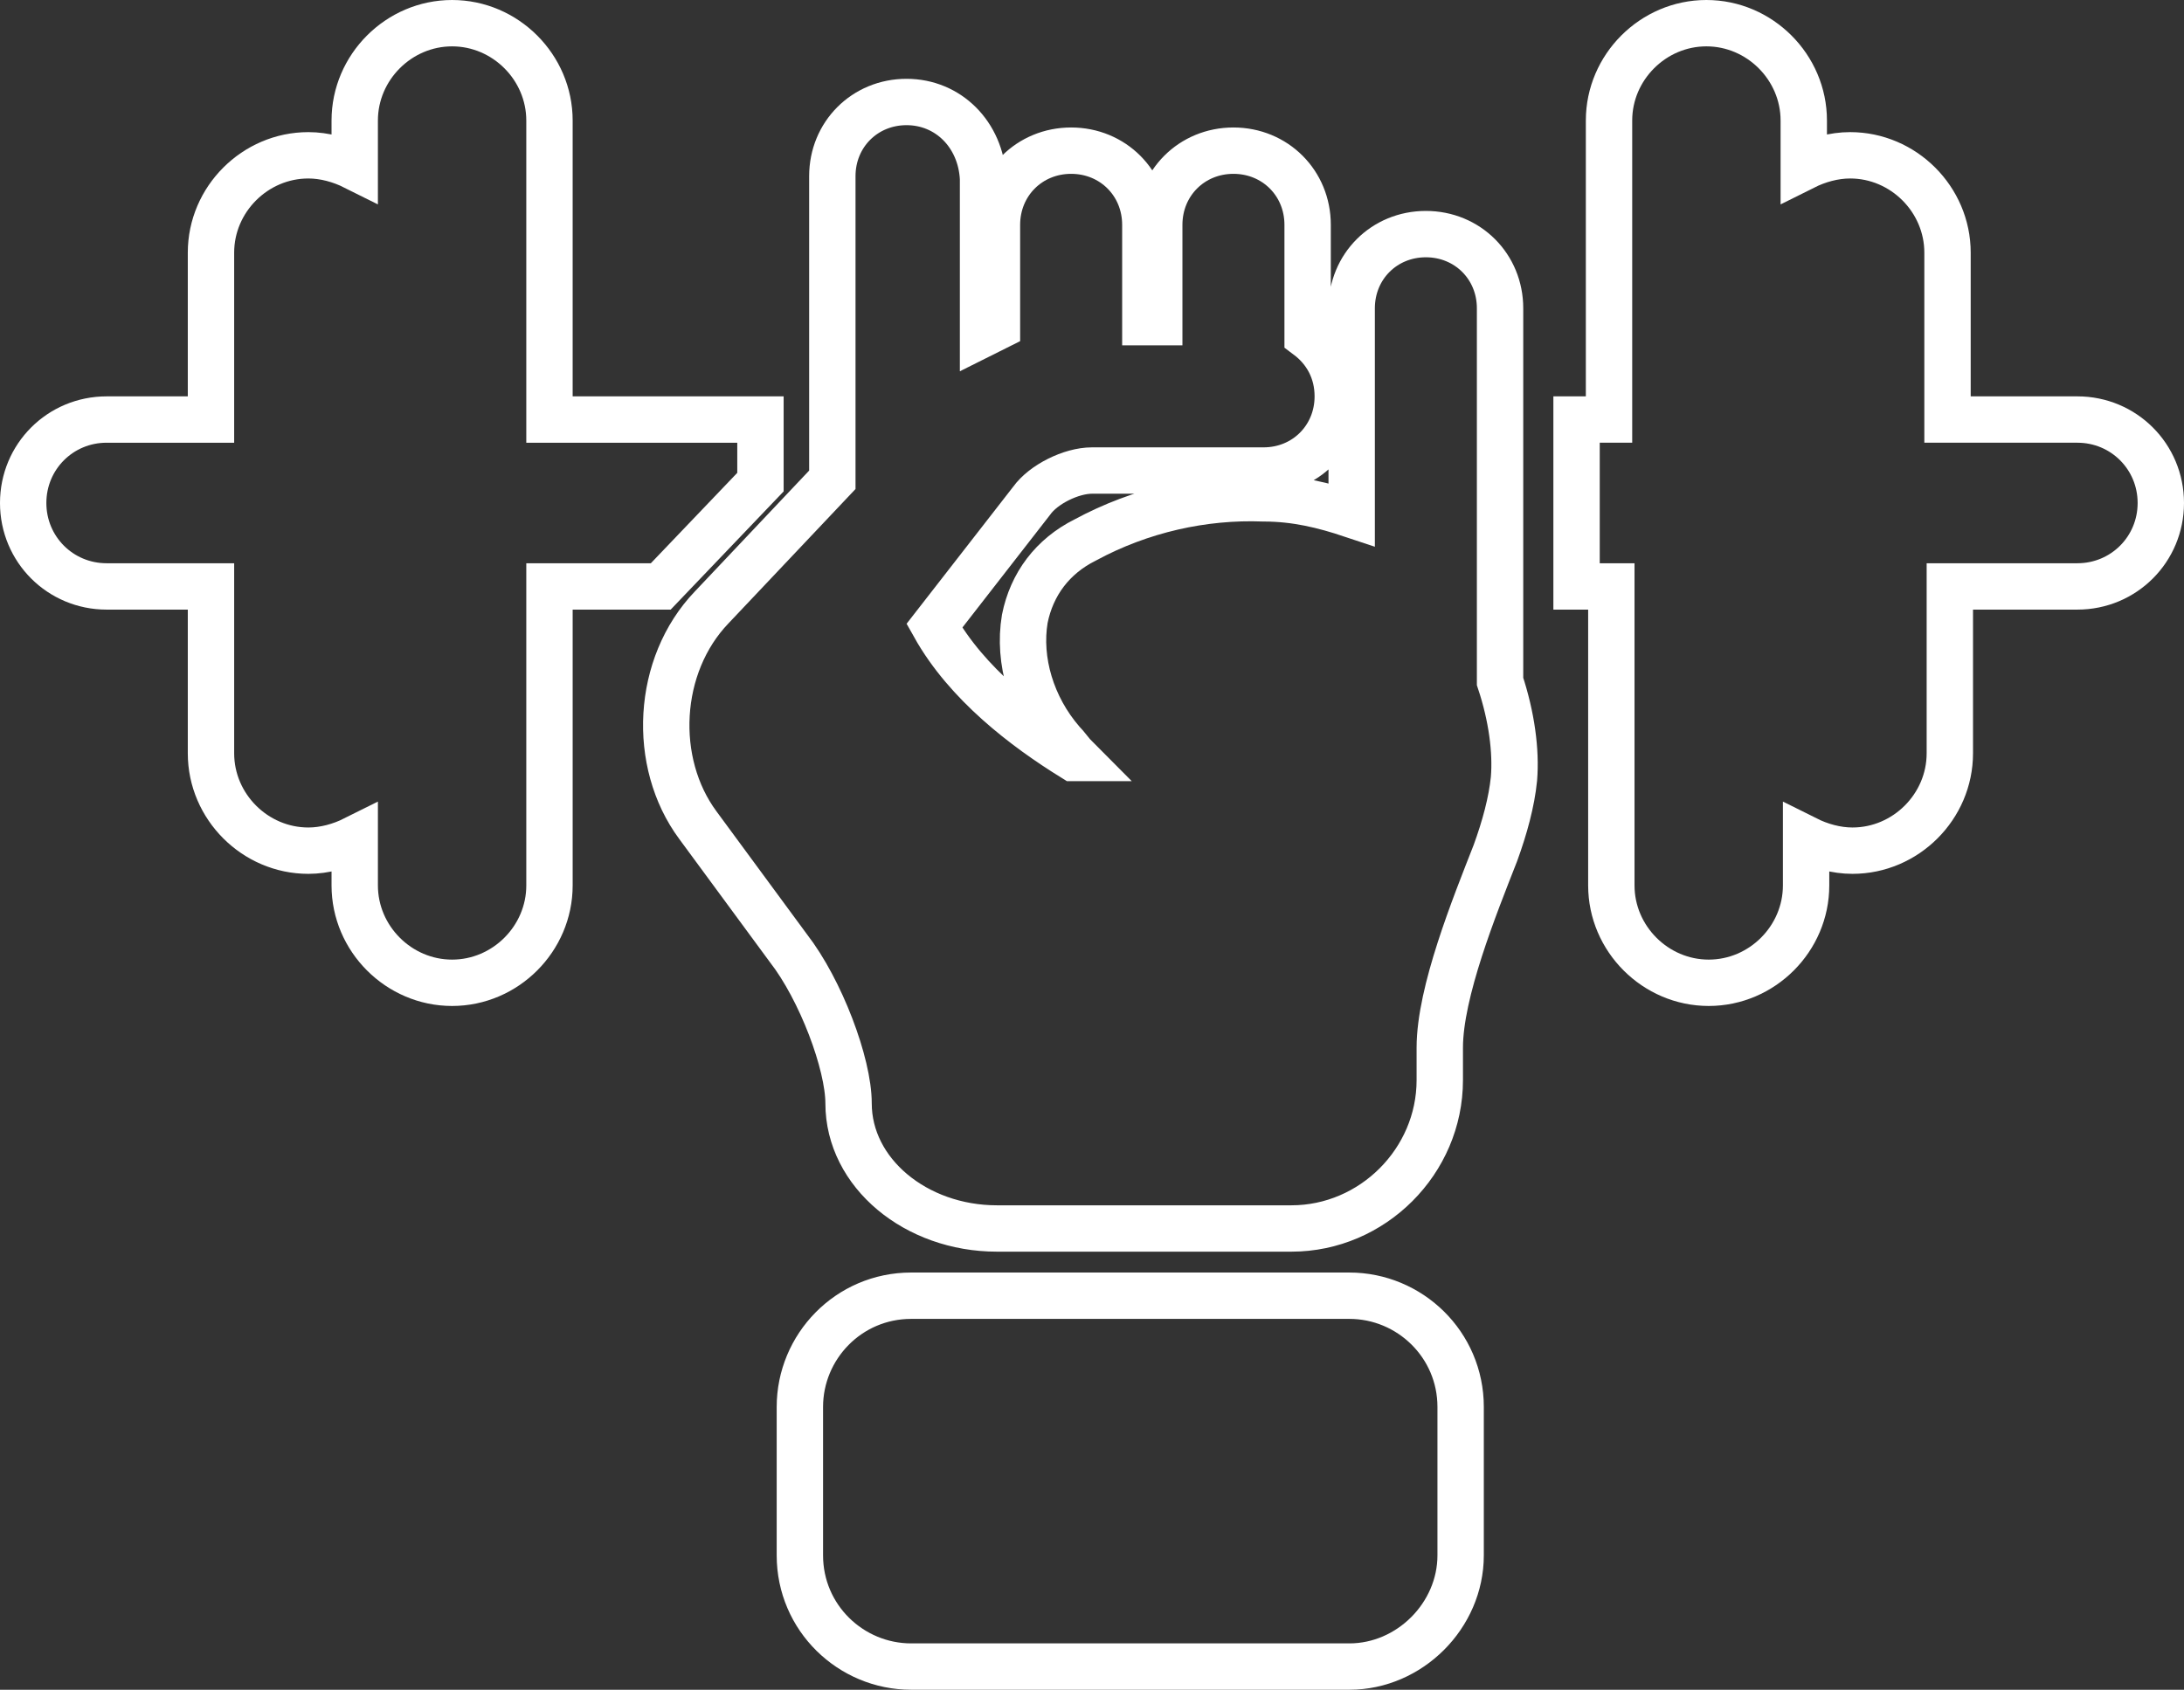 <?xml version="1.0" encoding="utf-8"?>
<!-- Generator: Adobe Illustrator 18.1.0, SVG Export Plug-In . SVG Version: 6.00 Build 0)  -->
<!DOCTYPE svg PUBLIC "-//W3C//DTD SVG 1.1//EN" "http://www.w3.org/Graphics/SVG/1.1/DTD/svg11.dtd">
<svg version="1.1" id="Layer_1" xmlns="http://www.w3.org/2000/svg" xmlns:xlink="http://www.w3.org/1999/xlink" x="0px" y="0px"
	 width="94.2px" height="72.9px" viewBox="-102 114.1 94.2 72.9" enable-background="new -102 114.1 94.2 72.9"
	 xml:space="preserve">
<rect x="-102" y="114.1" width="94.2" height="72.9" fill="#333333" stroke="none"/>
<g>
	<path fill="none" stroke="#FFFFFF" stroke-width="2" stroke-miterlimit="10" d="M-97.4,139.4h4.5v7.2c0,2.3,1.9,4.2,4.2,4.2
		c0.7,0,1.4-0.2,2-0.5v2c0,2.3,1.9,4.2,4.2,4.2c2.3,0,4.2-1.9,4.2-4.2v-12.9h4.8l4.3-4.5v-2.7h-9.1v-12.9c0-2.3-1.9-4.2-4.2-4.2
		c-2.3,0-4.2,1.9-4.2,4.2v2c-0.6-0.3-1.3-0.5-2-0.5c-2.3,0-4.2,1.9-4.2,4.2v7.2h-4.5c-2,0-3.6,1.6-3.6,3.6
		C-101,137.8-99.4,139.4-97.4,139.4z"/>
	<path fill="none" stroke="#FFFFFF" stroke-width="2" stroke-miterlimit="10" d="M-12.4,132.2H-18V125c0-2.3-1.9-4.2-4.2-4.2
		c-0.7,0-1.4,0.2-2,0.5v-2c0-2.3-1.9-4.2-4.2-4.2s-4.2,1.9-4.2,4.2v12.9H-34v7.2h1.5v12.9c0,2.3,1.9,4.2,4.2,4.2
		c2.3,0,4.2-1.9,4.2-4.2v-2c0.6,0.3,1.3,0.5,2,0.5c2.3,0,4.2-1.9,4.2-4.2v-7.2h5.5c2,0,3.6-1.6,3.6-3.6
		C-8.8,133.8-10.4,132.2-12.4,132.2z"/>
	<path fill="none" stroke="#FFFFFF" stroke-width="2" stroke-miterlimit="10" d="M-62.9,118.5c-1.8,0-3.2,1.4-3.2,3.2v13.1l-5.2,5.5
		c-2.4,2.5-2.6,6.7-0.6,9.4l3.9,5.3c1.4,1.8,2.6,5,2.6,6.7c0,3,2.9,5.4,6.4,5.4h12.7c3.5,0,6.4-2.9,6.4-6.4v-1.4
		c0-2.4,1.5-6.1,2.4-8.4c0.4-1.1,0.7-2.2,0.8-3.2c0.1-1.2-0.1-2.7-0.6-4.2c0-0.1,0-0.2,0-0.3v-15.8c0-1.8-1.4-3.2-3.2-3.2
		c-1.8,0-3.2,1.4-3.2,3.2v8.9c-1.2-0.4-2.4-0.7-3.8-0.7c-2.6-0.1-5.3,0.5-7.7,1.8c-1.4,0.7-2.3,1.9-2.6,3.4
		c-0.3,1.8,0.3,3.8,1.6,5.3c0.2,0.2,0.4,0.5,0.6,0.7c0,0,0,0-0.1,0c-2.1-1.3-4.6-3.2-6-5.7l4.2-5.4c0.5-0.7,1.7-1.3,2.6-1.3h7.4
		c1.8,0,3.2-1.4,3.2-3.2c0-1.1-0.5-2-1.3-2.6v-4.8c0-1.8-1.4-3.2-3.2-3.2s-3.2,1.4-3.2,3.2v4.2h-0.6v-4.2c0-1.8-1.4-3.2-3.2-3.2
		s-3.2,1.4-3.2,3.2v4.4c-0.2,0.1-0.4,0.2-0.6,0.3c0,0,0,0,0,0v-6.7C-59.7,119.9-61.1,118.5-62.9,118.5z"/>
	<path fill="none" stroke="#FFFFFF" stroke-width="2" stroke-miterlimit="10" d="M-39,181.2v-6.4c0-2.7-2.2-4.8-4.8-4.8h-18.9
		c-2.7,0-4.8,2.2-4.8,4.8v6.4c0,2.7,2.2,4.8,4.8,4.8h18.9C-41.2,186-39,183.8-39,181.2z"/>
</g>
</svg>
